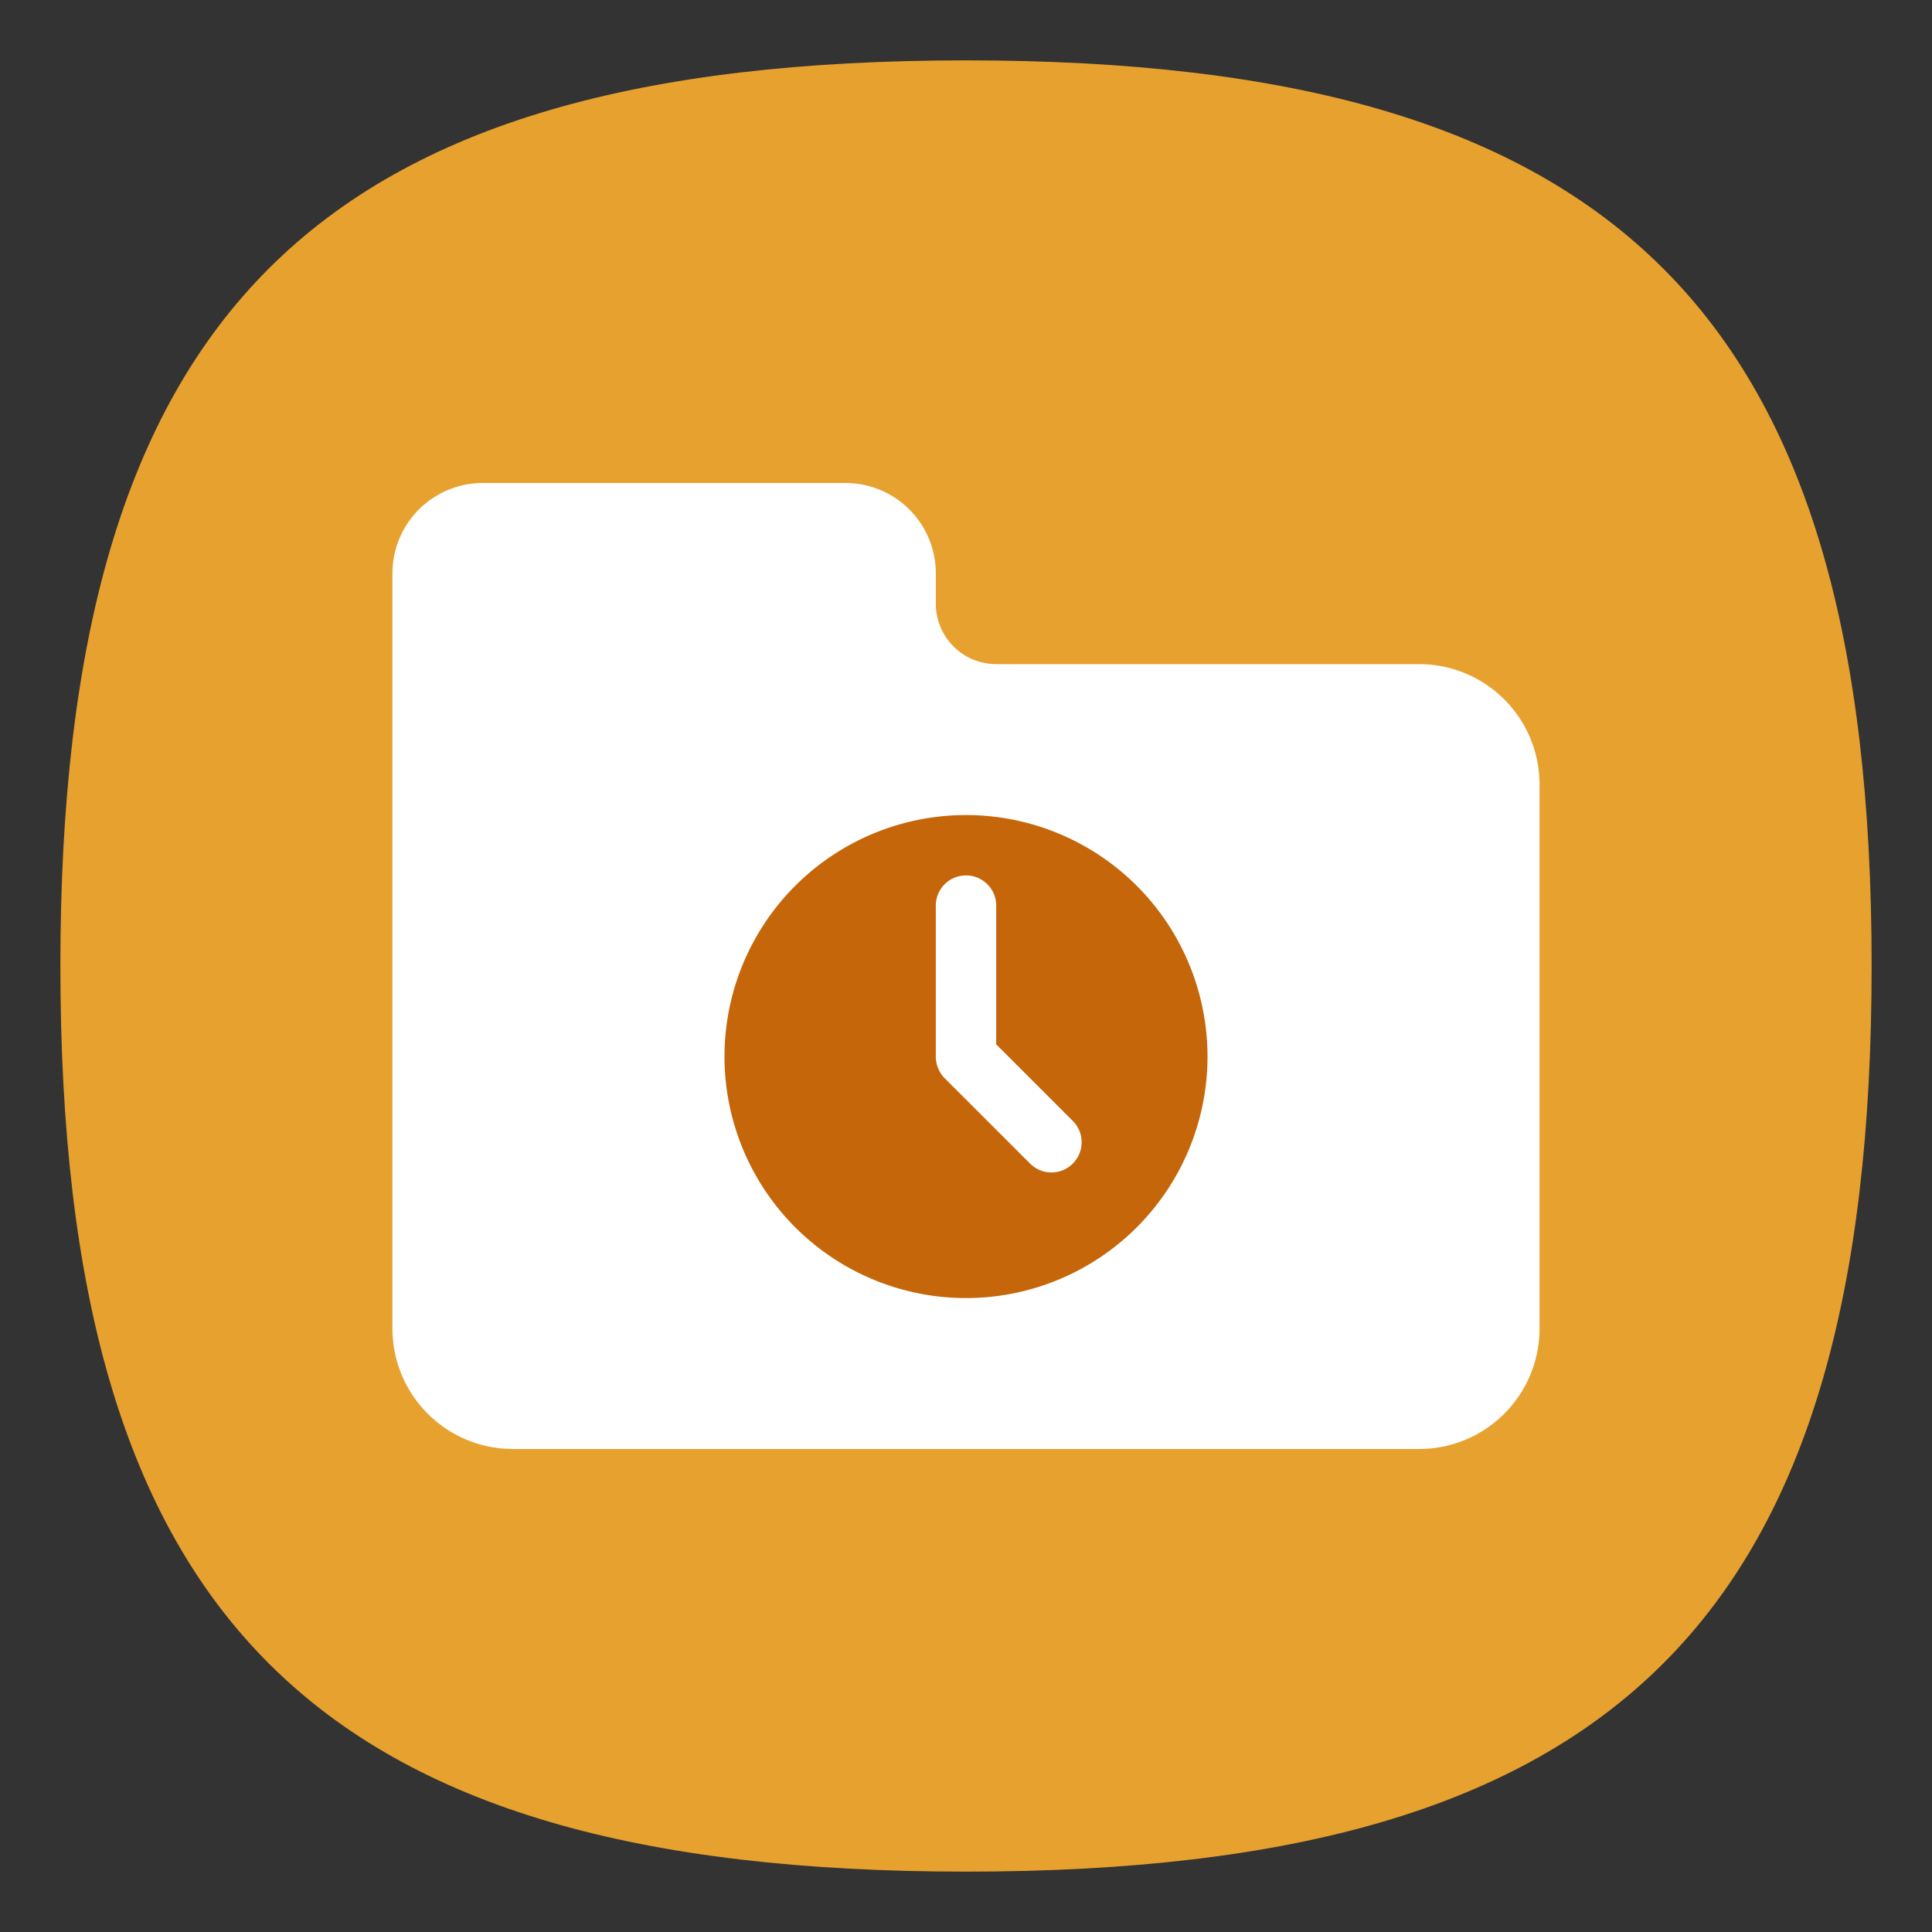 <?xml version="1.0" encoding="UTF-8" standalone="no"?>
<svg
   viewbox="0 0 200 200"
   version="1.1"
   id="svg4"
   sodipodi:docname="folder-temp.svg"
   width="64"
   height="64"
   inkscape:version="1.1.1 (3bf5ae0d25, 2021-09-20)"
   xmlns:inkscape="http://www.inkscape.org/namespaces/inkscape"
   xmlns:sodipodi="http://sodipodi.sourceforge.net/DTD/sodipodi-0.dtd"
   xmlns="http://www.w3.org/2000/svg"
   xmlns:svg="http://www.w3.org/2000/svg">
  <rect width="100%" height="100%" fill="#333333" stroke="none"/>
  <defs
     id="defs8" />
  <sodipodi:namedview
     id="namedview6"
     pagecolor="#ffffff"
     bordercolor="#666666"
     borderopacity="1.0"
     inkscape:pageshadow="2"
     inkscape:pageopacity="0.0"
     inkscape:pagecheckerboard="0"
     showgrid="false"
     inkscape:zoom="8"
     inkscape:cx="45.375"
     inkscape:cy="37.375"
     inkscape:window-width="1920"
     inkscape:window-height="1009"
     inkscape:window-x="-8"
     inkscape:window-y="-8"
     inkscape:window-maximized="1"
     inkscape:current-layer="svg4"
     showguides="true" />
  <path
     d="M 2,32 C 2,10.4 10.4,2 32,2 53.6,2 62,10.4 62,32 62,53.6 53.6,62 32,62 10.4,62 2,53.6 2,32"
     fill="#fadb5f"
     id="path2"
     style="stroke-width:0.3;fill:#e7a12e;fill-opacity:1" />
  <path
     id="rect1033"
     style="fill:#ffffff;stroke-width:2;stroke-linecap:round;stroke-linejoin:round"
     d="M 16 16 C 14.338 16 13 17.338 13 19 L 13 44 C 13 46.216 14.784 48 17 48 L 47 48 C 49.216 48 51 46.216 51 44 L 51 26 C 51 23.784 49.216 22 47 22 L 33 22 A 2 2 0 0 1 31 20 L 31 19 C 31 17.338 29.662 16 28 16 L 16 16 z " />
  <path
     id="path17266"
     style="fill:#c5660a;fill-opacity:1;stroke:none;stroke-width:2.84;stroke-linecap:round;stroke-linejoin:round;stroke-miterlimit:4;stroke-dasharray:none;stroke-opacity:1"
     d="M 32 27 A 8 8 0 0 0 24 35 A 8 8 0 0 0 32 43 A 8 8 0 0 0 40 35 A 8 8 0 0 0 32 27 z M 32 29 C 32.554 29 33 29.446 33 30 L 33 34.594 L 35.537 37.131 C 35.929 37.523 35.929 38.153 35.537 38.545 C 35.145 38.937 34.515 38.937 34.123 38.545 L 31.293 35.717 C 31.197 35.621 31.127 35.509 31.078 35.391 C 31.027 35.268 31 35.14 31 35.01 C 31 35.008 31 35.006 31 35.004 C 31 35.003 31 35.001 31 35 L 31 30 C 31 29.446 31.446 29 32 29 z " />
</svg>
